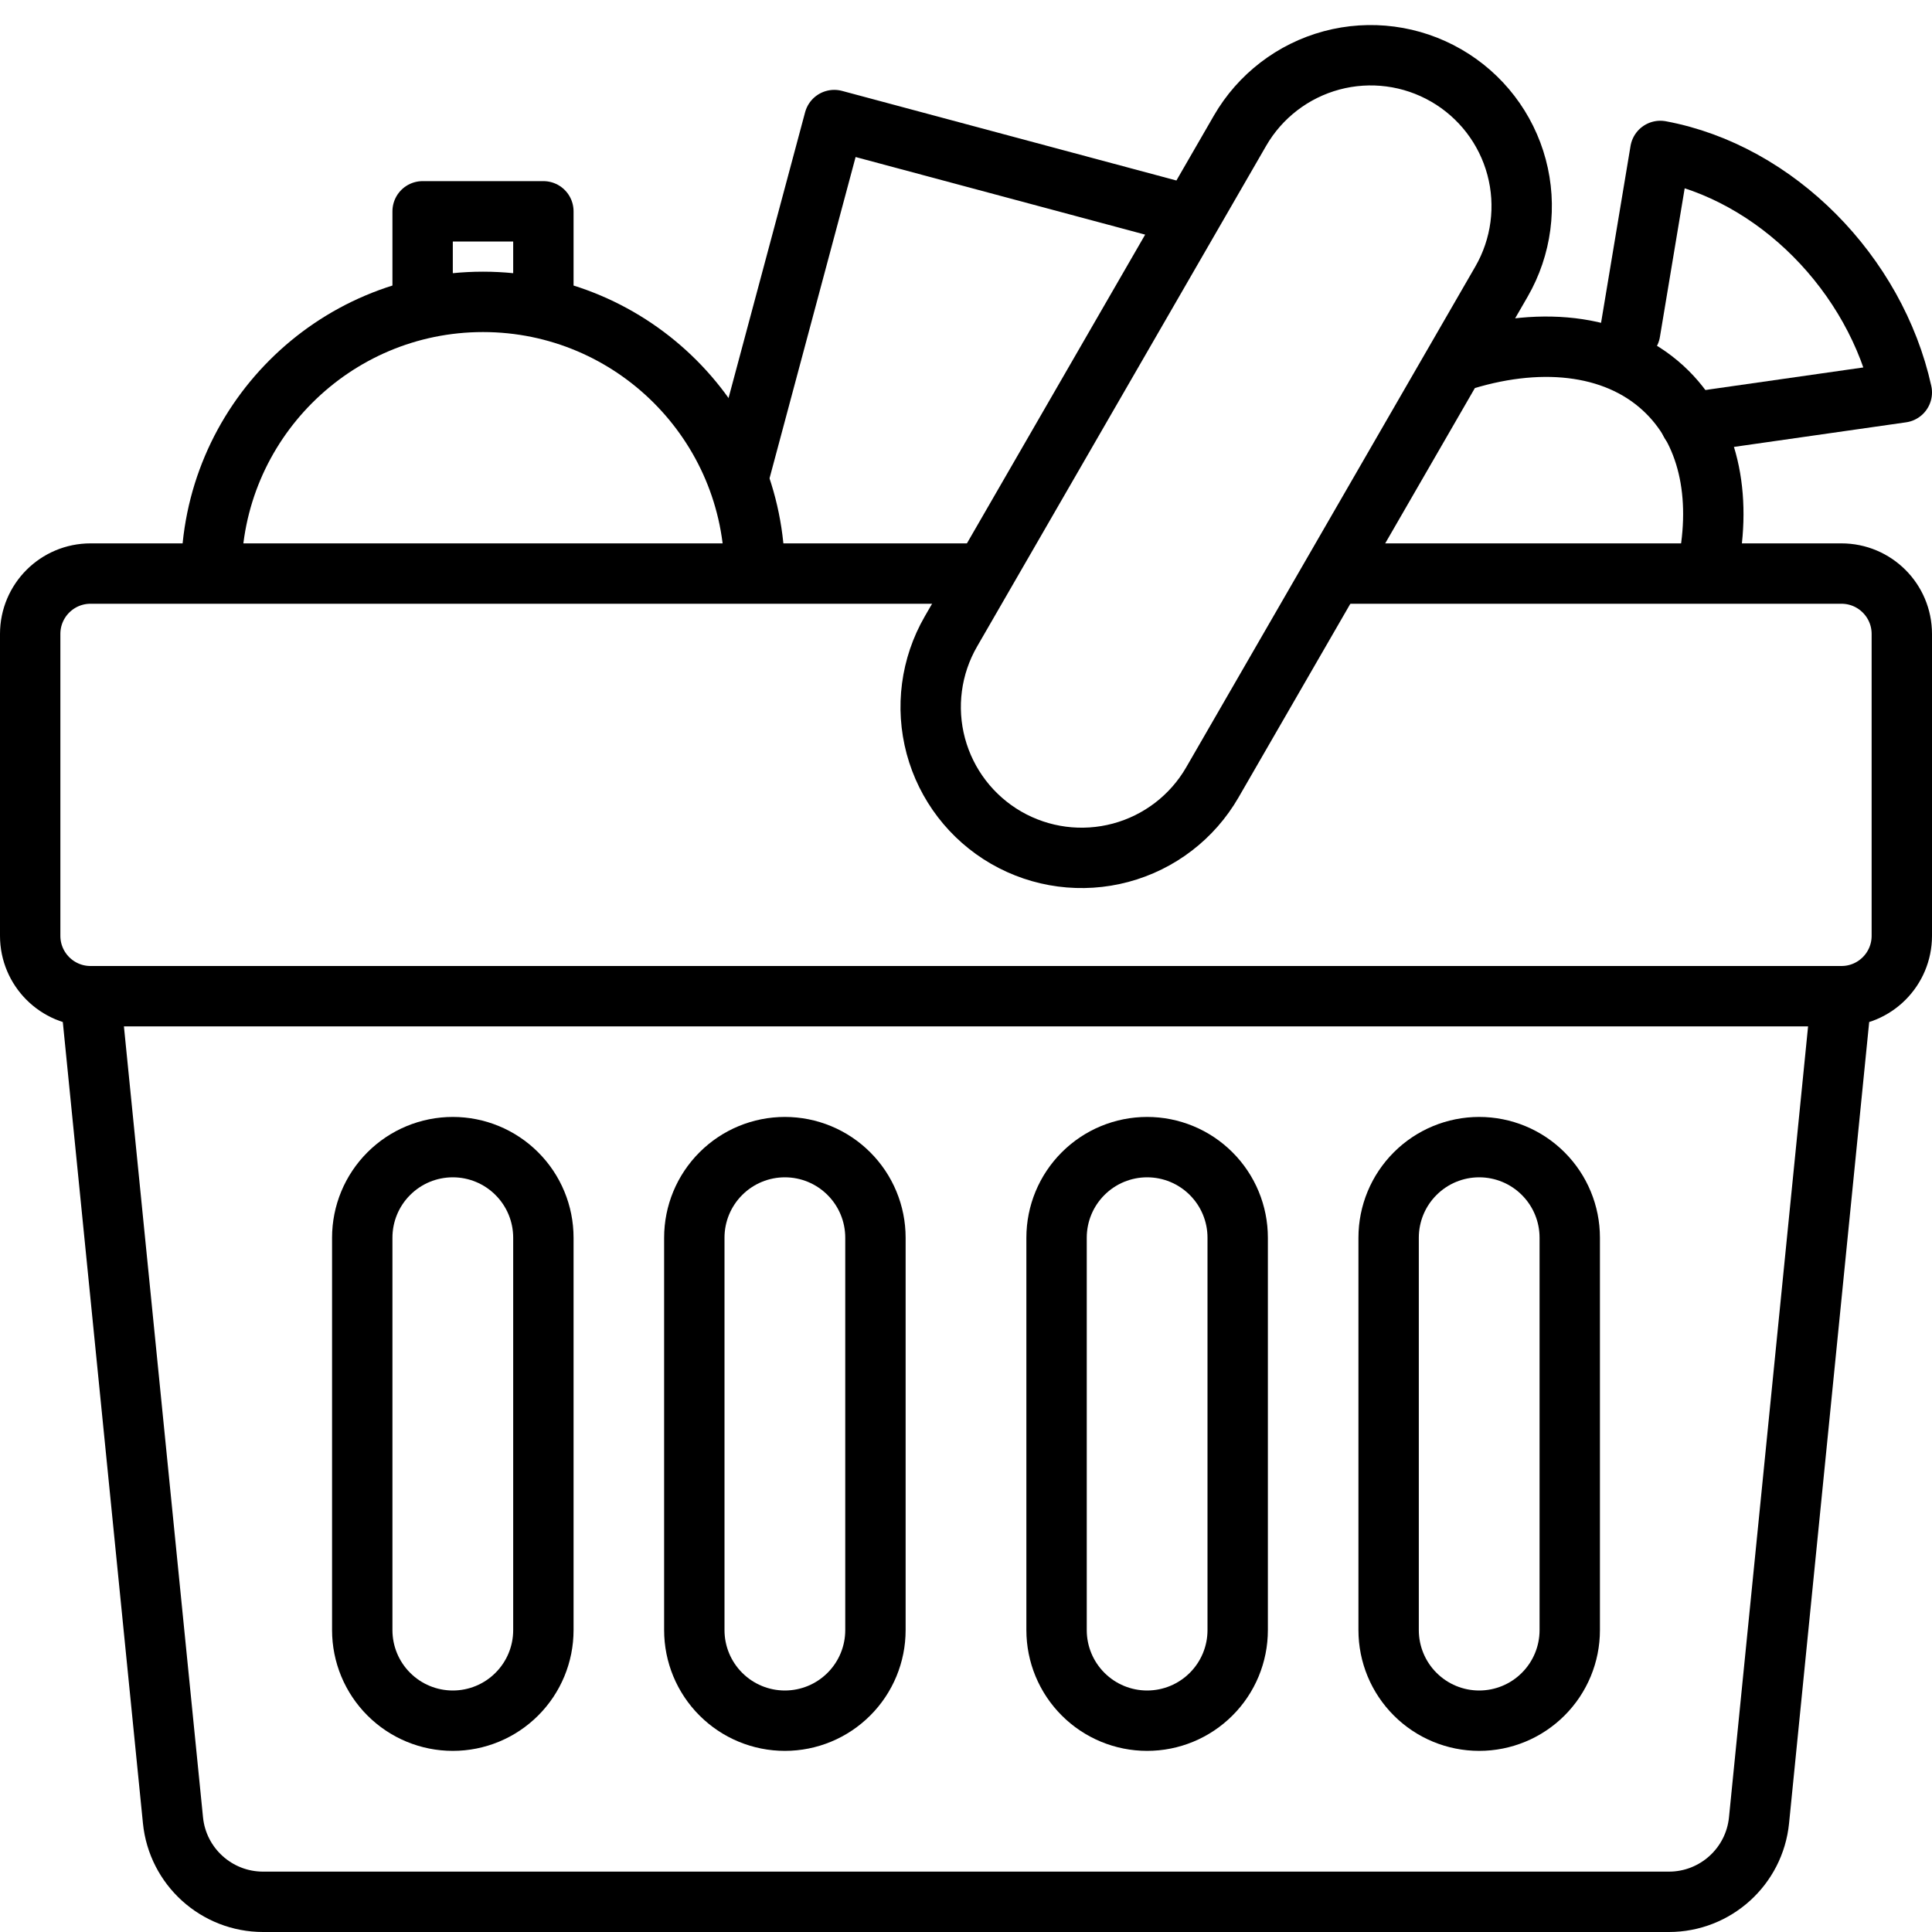<svg viewBox="0 0 64 64" xmlns="http://www.w3.org/2000/svg" fill-rule="evenodd" clip-rule="evenodd" stroke-linecap="round" stroke-linejoin="round" stroke-miterlimit="1.5"><path fill="none" d="M0 0h64v64H0z"/><clipPath id="a"><path d="M0 0h64v64H0z"/></clipPath><g fill="none" stroke="#000" stroke-width="2" clip-path="url(#a)"><path d="M7 19c0-4.967 4.033-9 9-9s9 4.033 9 9m-7-9V7h-4v3m47 23H3s1.992 19.925 2.73 27.299C5.883 61.832 7.174 63 8.715 63h46.57c1.541 0 2.832-1.168 2.985-2.701C59.008 52.925 61 33 61 33zM32.363 19H3c-1.105 0-2 .895-2 2v10c0 1.105.895 2 2 2h58c1.105 0 2-.895 2-2V21c0-1.105-.895-2-2-2H44.296"/><path d="M49.739 9.328c.662-1.148.842-2.512.499-3.792-.343-1.281-1.181-2.372-2.329-3.035 0 0-.001-.001-.002-.001-1.148-.663-2.513-.843-3.794-.5-1.281.344-2.373 1.182-3.036 2.33-2.677 4.637-6.9 11.952-9.577 16.589-.663 1.148-.843 2.513-.5 3.794.344 1.281 1.182 2.373 2.33 3.036 1.149.663 2.513.842 3.794.499 1.281-.343 2.373-1.181 3.036-2.329 2.678-4.638 6.902-11.954 9.579-16.591zM39.032 7.031L27.636 3.977l-3.093 11.545m23.977-3.61c2.634-.801 5.143-.492 6.722 1.087 1.432 1.431 1.819 3.627 1.284 5.986"/><path d="M54 11l1-6c3.835.713 7.136 4.081 8 8l-7 1M18 41c0-.796-.316-1.559-.879-2.121C16.559 38.316 15.796 38 15 38s-1.559.316-2.121.879C12.316 39.441 12 40.204 12 41v13c0 .796.316 1.559.879 2.121.562.563 1.325.879 2.121.879s1.559-.316 2.121-.879c.563-.562.879-1.325.879-2.121V41zm11 0c0-.796-.316-1.559-.879-2.121C27.559 38.316 26.796 38 26 38s-1.559.316-2.121.879C23.316 39.441 23 40.204 23 41v13c0 .796.316 1.559.879 2.121.562.563 1.325.879 2.121.879s1.559-.316 2.121-.879c.563-.562.879-1.325.879-2.121V41zm12 0c0-.796-.316-1.559-.879-2.121C39.559 38.316 38.796 38 38 38s-1.559.316-2.121.879C35.316 39.441 35 40.204 35 41v13c0 .796.316 1.559.879 2.121.562.563 1.325.879 2.121.879s1.559-.316 2.121-.879c.563-.562.879-1.325.879-2.121V41zm11 0c0-.796-.316-1.559-.879-2.121C50.559 38.316 49.796 38 49 38s-1.559.316-2.121.879C46.316 39.441 46 40.204 46 41v13c0 .796.316 1.559.879 2.121.562.563 1.325.879 2.121.879s1.559-.316 2.121-.879c.563-.562.879-1.325.879-2.121V41z"/></g></svg>